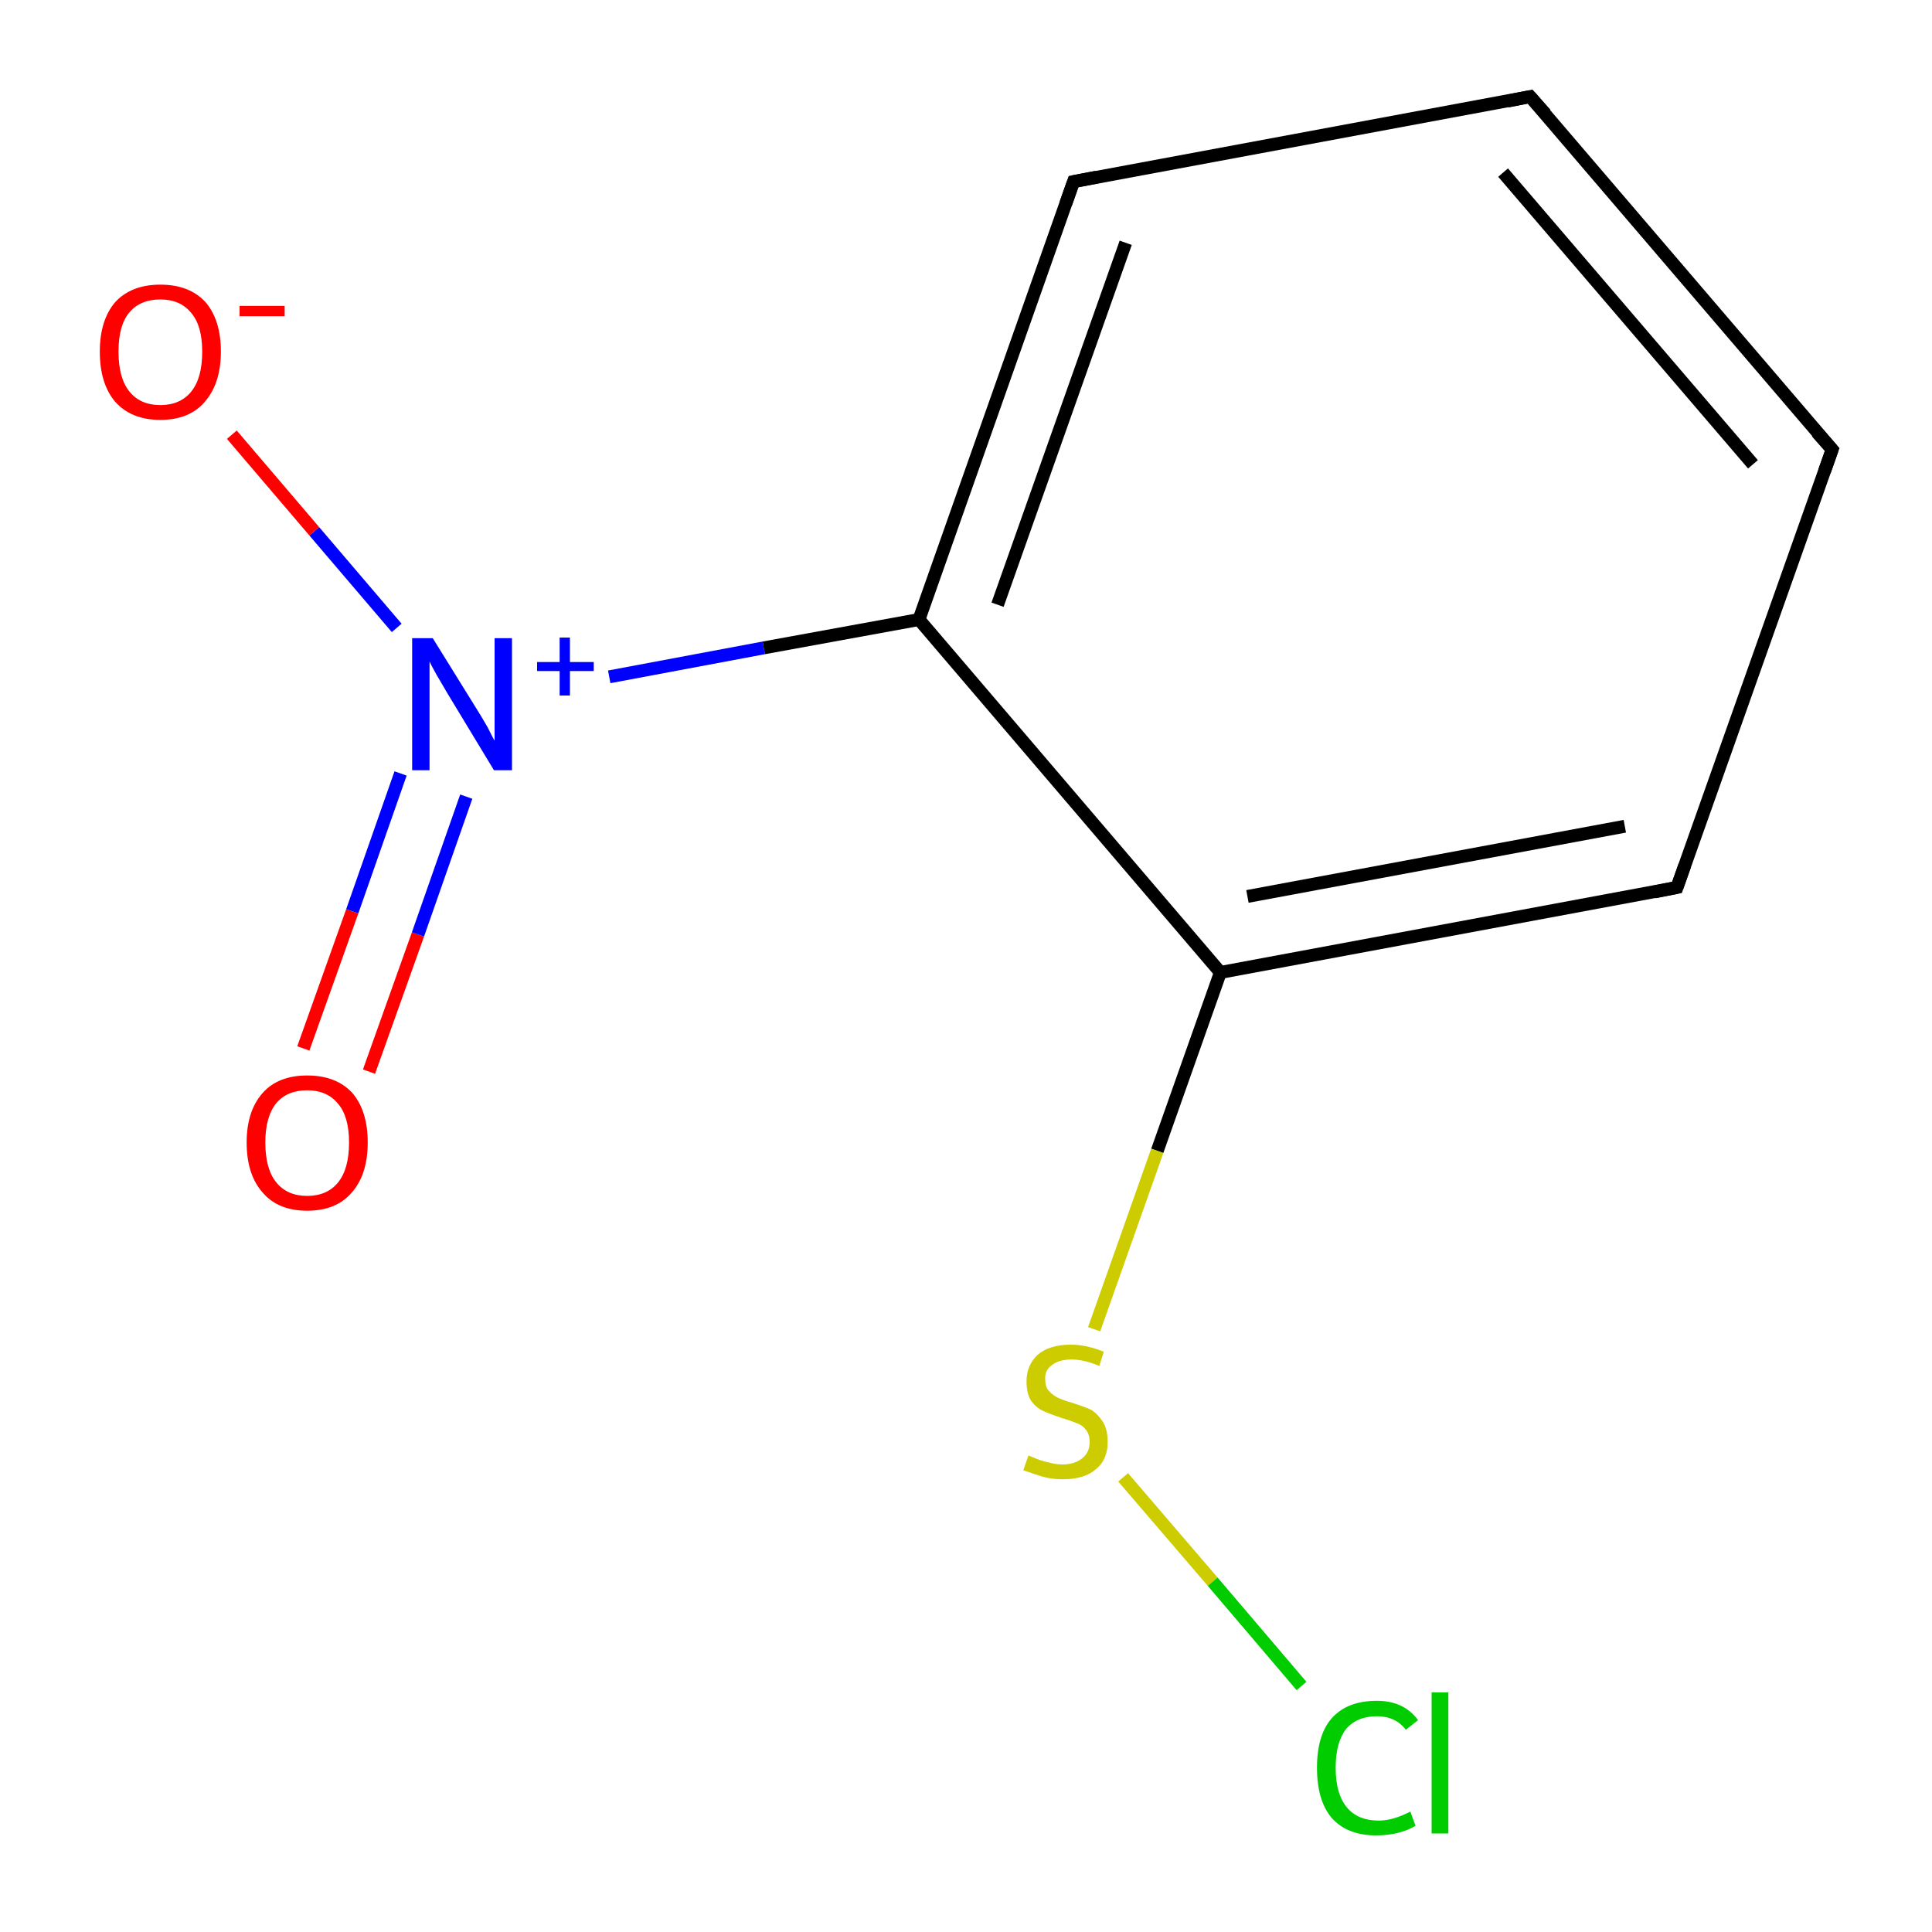 <?xml version='1.0' encoding='iso-8859-1'?>
<svg version='1.1' baseProfile='full'
              xmlns='http://www.w3.org/2000/svg'
                      xmlns:rdkit='http://www.rdkit.org/xml'
                      xmlns:xlink='http://www.w3.org/1999/xlink'
                  xml:space='preserve'
width='300px' height='300px' viewBox='0 0 300 300'>
<!-- END OF HEADER -->
<rect style='opacity:1.0;fill:#FFFFFF;stroke:none' width='300.0' height='300.0' x='0.0' y='0.0'> </rect>
<path class='bond-0 atom-0 atom-1' d='M 47.1,162.8 L 54.7,141.5' style='fill:none;fill-rule:evenodd;stroke:#FF0000;stroke-width:2.0px;stroke-linecap:butt;stroke-linejoin:miter;stroke-opacity:1' />
<path class='bond-0 atom-0 atom-1' d='M 54.7,141.5 L 62.2,120.1' style='fill:none;fill-rule:evenodd;stroke:#0000FF;stroke-width:2.0px;stroke-linecap:butt;stroke-linejoin:miter;stroke-opacity:1' />
<path class='bond-0 atom-0 atom-1' d='M 57.3,166.4 L 64.9,145.1' style='fill:none;fill-rule:evenodd;stroke:#FF0000;stroke-width:2.0px;stroke-linecap:butt;stroke-linejoin:miter;stroke-opacity:1' />
<path class='bond-0 atom-0 atom-1' d='M 64.9,145.1 L 72.4,123.7' style='fill:none;fill-rule:evenodd;stroke:#0000FF;stroke-width:2.0px;stroke-linecap:butt;stroke-linejoin:miter;stroke-opacity:1' />
<path class='bond-1 atom-1 atom-2' d='M 61.6,97.5 L 48.8,82.5' style='fill:none;fill-rule:evenodd;stroke:#0000FF;stroke-width:2.0px;stroke-linecap:butt;stroke-linejoin:miter;stroke-opacity:1' />
<path class='bond-1 atom-1 atom-2' d='M 48.8,82.5 L 36.0,67.5' style='fill:none;fill-rule:evenodd;stroke:#FF0000;stroke-width:2.0px;stroke-linecap:butt;stroke-linejoin:miter;stroke-opacity:1' />
<path class='bond-2 atom-1 atom-3' d='M 94.6,105.1 L 118.6,100.6' style='fill:none;fill-rule:evenodd;stroke:#0000FF;stroke-width:2.0px;stroke-linecap:butt;stroke-linejoin:miter;stroke-opacity:1' />
<path class='bond-2 atom-1 atom-3' d='M 118.6,100.6 L 142.7,96.2' style='fill:none;fill-rule:evenodd;stroke:#000000;stroke-width:2.0px;stroke-linecap:butt;stroke-linejoin:miter;stroke-opacity:1' />
<path class='bond-3 atom-3 atom-4' d='M 142.7,96.2 L 166.7,28.2' style='fill:none;fill-rule:evenodd;stroke:#000000;stroke-width:2.0px;stroke-linecap:butt;stroke-linejoin:miter;stroke-opacity:1' />
<path class='bond-3 atom-3 atom-4' d='M 154.9,93.9 L 174.8,37.7' style='fill:none;fill-rule:evenodd;stroke:#000000;stroke-width:2.0px;stroke-linecap:butt;stroke-linejoin:miter;stroke-opacity:1' />
<path class='bond-4 atom-4 atom-5' d='M 166.7,28.2 L 237.6,15.0' style='fill:none;fill-rule:evenodd;stroke:#000000;stroke-width:2.0px;stroke-linecap:butt;stroke-linejoin:miter;stroke-opacity:1' />
<path class='bond-5 atom-5 atom-6' d='M 237.6,15.0 L 284.5,69.8' style='fill:none;fill-rule:evenodd;stroke:#000000;stroke-width:2.0px;stroke-linecap:butt;stroke-linejoin:miter;stroke-opacity:1' />
<path class='bond-5 atom-5 atom-6' d='M 233.4,26.8 L 272.2,72.1' style='fill:none;fill-rule:evenodd;stroke:#000000;stroke-width:2.0px;stroke-linecap:butt;stroke-linejoin:miter;stroke-opacity:1' />
<path class='bond-6 atom-6 atom-7' d='M 284.5,69.8 L 260.4,137.8' style='fill:none;fill-rule:evenodd;stroke:#000000;stroke-width:2.0px;stroke-linecap:butt;stroke-linejoin:miter;stroke-opacity:1' />
<path class='bond-7 atom-7 atom-8' d='M 260.4,137.8 L 189.5,151.0' style='fill:none;fill-rule:evenodd;stroke:#000000;stroke-width:2.0px;stroke-linecap:butt;stroke-linejoin:miter;stroke-opacity:1' />
<path class='bond-7 atom-7 atom-8' d='M 252.3,128.3 L 193.7,139.2' style='fill:none;fill-rule:evenodd;stroke:#000000;stroke-width:2.0px;stroke-linecap:butt;stroke-linejoin:miter;stroke-opacity:1' />
<path class='bond-8 atom-8 atom-9' d='M 189.5,151.0 L 179.7,178.7' style='fill:none;fill-rule:evenodd;stroke:#000000;stroke-width:2.0px;stroke-linecap:butt;stroke-linejoin:miter;stroke-opacity:1' />
<path class='bond-8 atom-8 atom-9' d='M 179.7,178.7 L 169.9,206.4' style='fill:none;fill-rule:evenodd;stroke:#CCCC00;stroke-width:2.0px;stroke-linecap:butt;stroke-linejoin:miter;stroke-opacity:1' />
<path class='bond-9 atom-9 atom-10' d='M 174.4,229.4 L 188.3,245.6' style='fill:none;fill-rule:evenodd;stroke:#CCCC00;stroke-width:2.0px;stroke-linecap:butt;stroke-linejoin:miter;stroke-opacity:1' />
<path class='bond-9 atom-9 atom-10' d='M 188.3,245.6 L 202.1,261.8' style='fill:none;fill-rule:evenodd;stroke:#00CC00;stroke-width:2.0px;stroke-linecap:butt;stroke-linejoin:miter;stroke-opacity:1' />
<path class='bond-10 atom-8 atom-3' d='M 189.5,151.0 L 142.7,96.2' style='fill:none;fill-rule:evenodd;stroke:#000000;stroke-width:2.0px;stroke-linecap:butt;stroke-linejoin:miter;stroke-opacity:1' />
<path d='M 165.5,31.6 L 166.7,28.2 L 170.3,27.5' style='fill:none;stroke:#000000;stroke-width:2.0px;stroke-linecap:butt;stroke-linejoin:miter;stroke-miterlimit:10;stroke-opacity:1;' />
<path d='M 234.1,15.7 L 237.6,15.0 L 240.0,17.7' style='fill:none;stroke:#000000;stroke-width:2.0px;stroke-linecap:butt;stroke-linejoin:miter;stroke-miterlimit:10;stroke-opacity:1;' />
<path d='M 282.1,67.1 L 284.5,69.8 L 283.3,73.2' style='fill:none;stroke:#000000;stroke-width:2.0px;stroke-linecap:butt;stroke-linejoin:miter;stroke-miterlimit:10;stroke-opacity:1;' />
<path d='M 261.6,134.4 L 260.4,137.8 L 256.9,138.5' style='fill:none;stroke:#000000;stroke-width:2.0px;stroke-linecap:butt;stroke-linejoin:miter;stroke-miterlimit:10;stroke-opacity:1;' />
<path class='atom-0' d='M 38.3 177.4
Q 38.3 172.5, 40.8 169.7
Q 43.2 167.0, 47.7 167.0
Q 52.2 167.0, 54.7 169.7
Q 57.1 172.5, 57.1 177.4
Q 57.1 182.4, 54.6 185.2
Q 52.2 188.0, 47.7 188.0
Q 43.2 188.0, 40.8 185.2
Q 38.3 182.4, 38.3 177.4
M 47.7 185.7
Q 50.8 185.7, 52.5 183.6
Q 54.2 181.5, 54.2 177.4
Q 54.2 173.4, 52.5 171.4
Q 50.8 169.3, 47.7 169.3
Q 44.6 169.3, 42.9 171.3
Q 41.2 173.4, 41.2 177.4
Q 41.2 181.5, 42.9 183.6
Q 44.6 185.7, 47.7 185.7
' fill='#FF0000'/>
<path class='atom-1' d='M 67.2 99.1
L 73.9 109.9
Q 74.6 111.0, 75.7 112.9
Q 76.7 114.9, 76.8 115.0
L 76.8 99.1
L 79.5 99.1
L 79.5 119.6
L 76.7 119.6
L 69.5 107.7
Q 68.7 106.3, 67.8 104.8
Q 66.9 103.2, 66.7 102.7
L 66.7 119.6
L 64.0 119.6
L 64.0 99.1
L 67.2 99.1
' fill='#0000FF'/>
<path class='atom-1' d='M 83.4 102.8
L 86.9 102.8
L 86.9 99.0
L 88.5 99.0
L 88.5 102.8
L 92.2 102.8
L 92.2 104.2
L 88.5 104.2
L 88.5 108.0
L 86.9 108.0
L 86.9 104.2
L 83.4 104.2
L 83.4 102.8
' fill='#0000FF'/>
<path class='atom-2' d='M 15.5 54.6
Q 15.5 49.7, 17.9 46.9
Q 20.4 44.2, 24.9 44.2
Q 29.4 44.2, 31.9 46.9
Q 34.3 49.7, 34.3 54.6
Q 34.3 59.5, 31.8 62.4
Q 29.4 65.2, 24.9 65.2
Q 20.4 65.2, 17.9 62.4
Q 15.5 59.6, 15.5 54.6
M 24.9 62.9
Q 28.0 62.9, 29.7 60.8
Q 31.4 58.7, 31.4 54.6
Q 31.4 50.6, 29.7 48.6
Q 28.0 46.5, 24.9 46.5
Q 21.8 46.5, 20.1 48.5
Q 18.4 50.5, 18.4 54.6
Q 18.4 58.7, 20.1 60.8
Q 21.8 62.9, 24.9 62.9
' fill='#FF0000'/>
<path class='atom-2' d='M 37.2 47.5
L 44.2 47.5
L 44.2 49.1
L 37.2 49.1
L 37.2 47.5
' fill='#FF0000'/>
<path class='atom-9' d='M 159.7 226.0
Q 159.9 226.1, 160.9 226.5
Q 161.9 226.9, 162.9 227.1
Q 164.0 227.4, 165.0 227.4
Q 166.9 227.4, 168.1 226.4
Q 169.2 225.5, 169.2 223.9
Q 169.2 222.7, 168.6 222.0
Q 168.1 221.3, 167.2 221.0
Q 166.3 220.6, 164.9 220.2
Q 163.1 219.6, 162.0 219.1
Q 160.9 218.6, 160.1 217.5
Q 159.4 216.4, 159.4 214.5
Q 159.4 212.0, 161.1 210.4
Q 162.9 208.8, 166.3 208.8
Q 168.7 208.8, 171.4 209.9
L 170.7 212.1
Q 168.3 211.1, 166.4 211.1
Q 164.4 211.1, 163.3 212.0
Q 162.2 212.8, 162.3 214.2
Q 162.3 215.3, 162.8 215.9
Q 163.4 216.6, 164.2 217.0
Q 165.0 217.4, 166.4 217.8
Q 168.3 218.4, 169.4 218.9
Q 170.4 219.5, 171.2 220.7
Q 172.0 221.9, 172.0 223.9
Q 172.0 226.7, 170.1 228.2
Q 168.3 229.7, 165.1 229.7
Q 163.3 229.7, 161.9 229.3
Q 160.6 228.9, 158.9 228.3
L 159.7 226.0
' fill='#CCCC00'/>
<path class='atom-10' d='M 204.5 274.5
Q 204.5 269.4, 206.8 266.8
Q 209.2 264.1, 213.8 264.1
Q 218.0 264.1, 220.2 267.1
L 218.3 268.6
Q 216.7 266.5, 213.8 266.5
Q 210.7 266.5, 209.0 268.5
Q 207.4 270.6, 207.4 274.5
Q 207.4 278.5, 209.1 280.6
Q 210.8 282.7, 214.1 282.7
Q 216.3 282.7, 219.0 281.3
L 219.8 283.5
Q 218.7 284.2, 217.1 284.6
Q 215.5 285.0, 213.7 285.0
Q 209.2 285.0, 206.8 282.3
Q 204.5 279.6, 204.5 274.5
' fill='#00CC00'/>
<path class='atom-10' d='M 222.3 262.8
L 224.9 262.8
L 224.9 284.7
L 222.3 284.7
L 222.3 262.8
' fill='#00CC00'/>
</svg>
